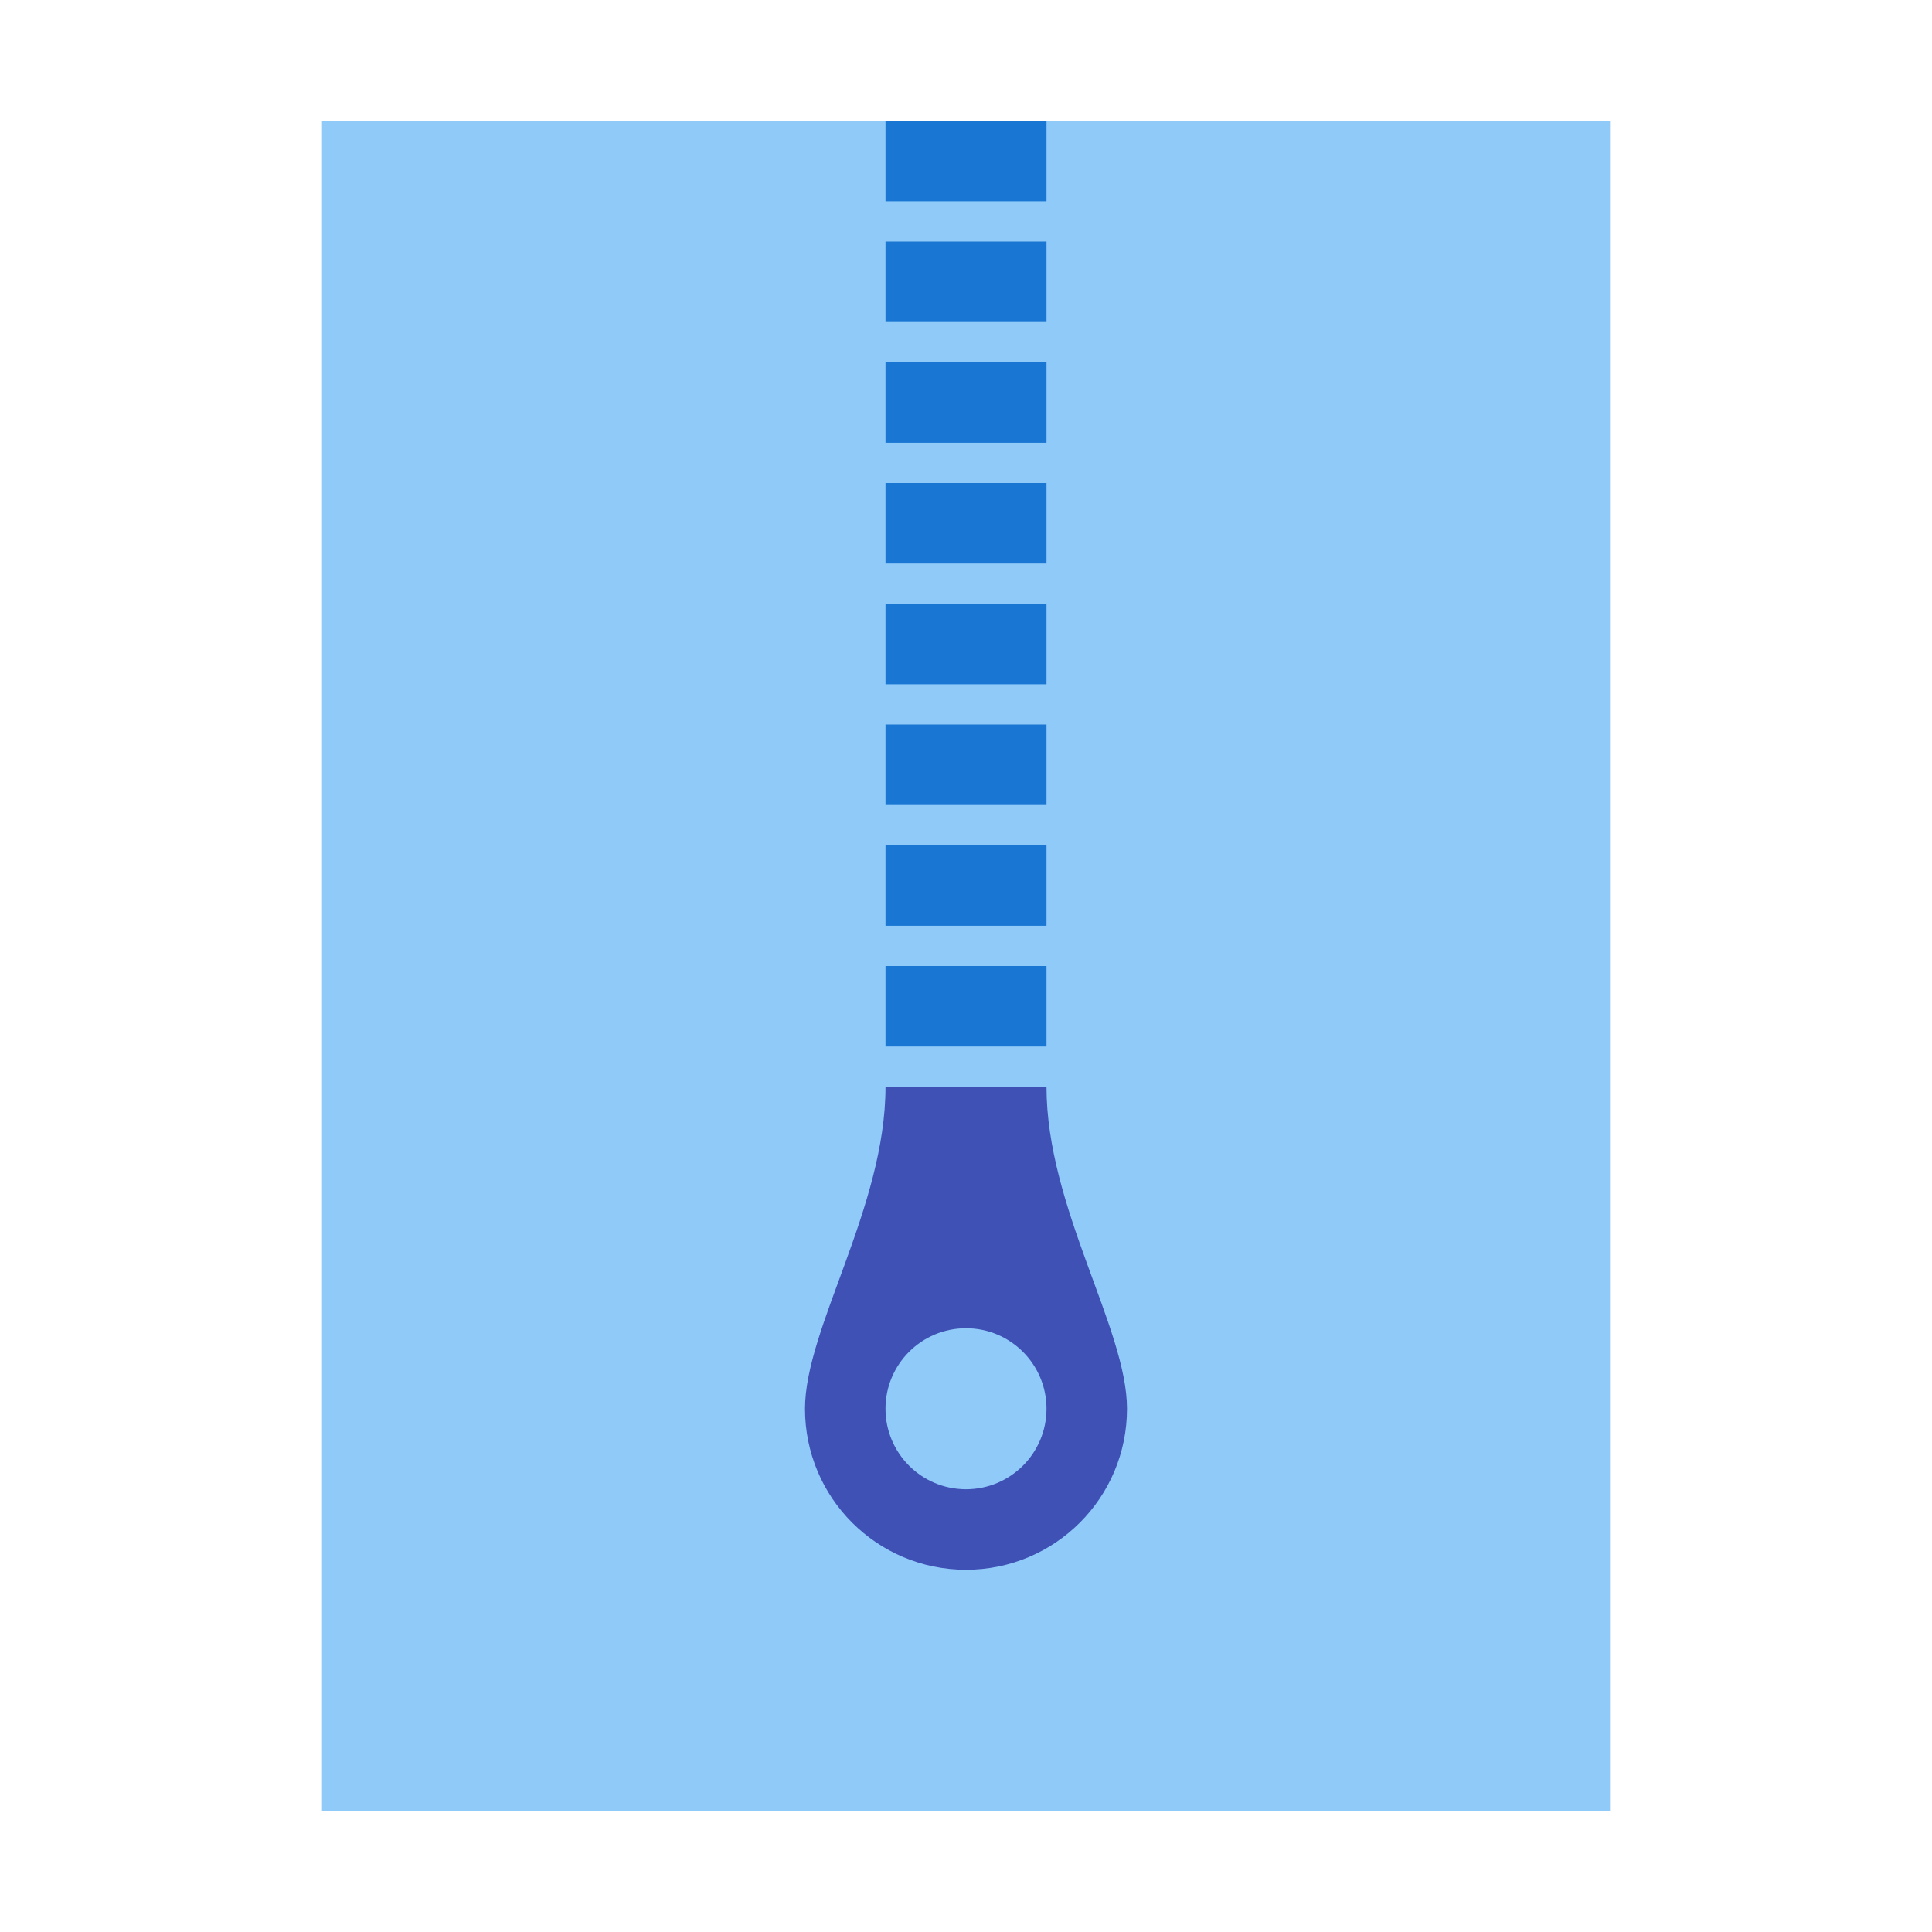 <svg fill="#666" height="50" viewBox="0 0 48 48" width="50" xmlns="http://www.w3.org/2000/svg"><path d="m8 3h32v42h-32z" fill="#90caf9"/><g fill="#1976d2"><path d="m22 21h4v2h-4z"/><path d="m22 15h4v2h-4z"/><path d="m22 18h4v2h-4z"/><path d="m22 24h4v2h-4z"/><path d="m22 9h4v2h-4z"/><path d="m22 3h4v2h-4z"/><path d="m22 6h4v2h-4z"/><path d="m22 12h4v2h-4z"/></g><path d="m26 27h-4c0 3-2 6-2 8 0 2.211 1.789 4 4 4 2.211 0 4-1.789 4-4 0-2-2-5-2-8zm-2 10c-1.105 0-2-.895-2-2s.895-2 2-2 2 .895 2 2-.895 2-2 2z" fill="#3f51b5"/></svg>